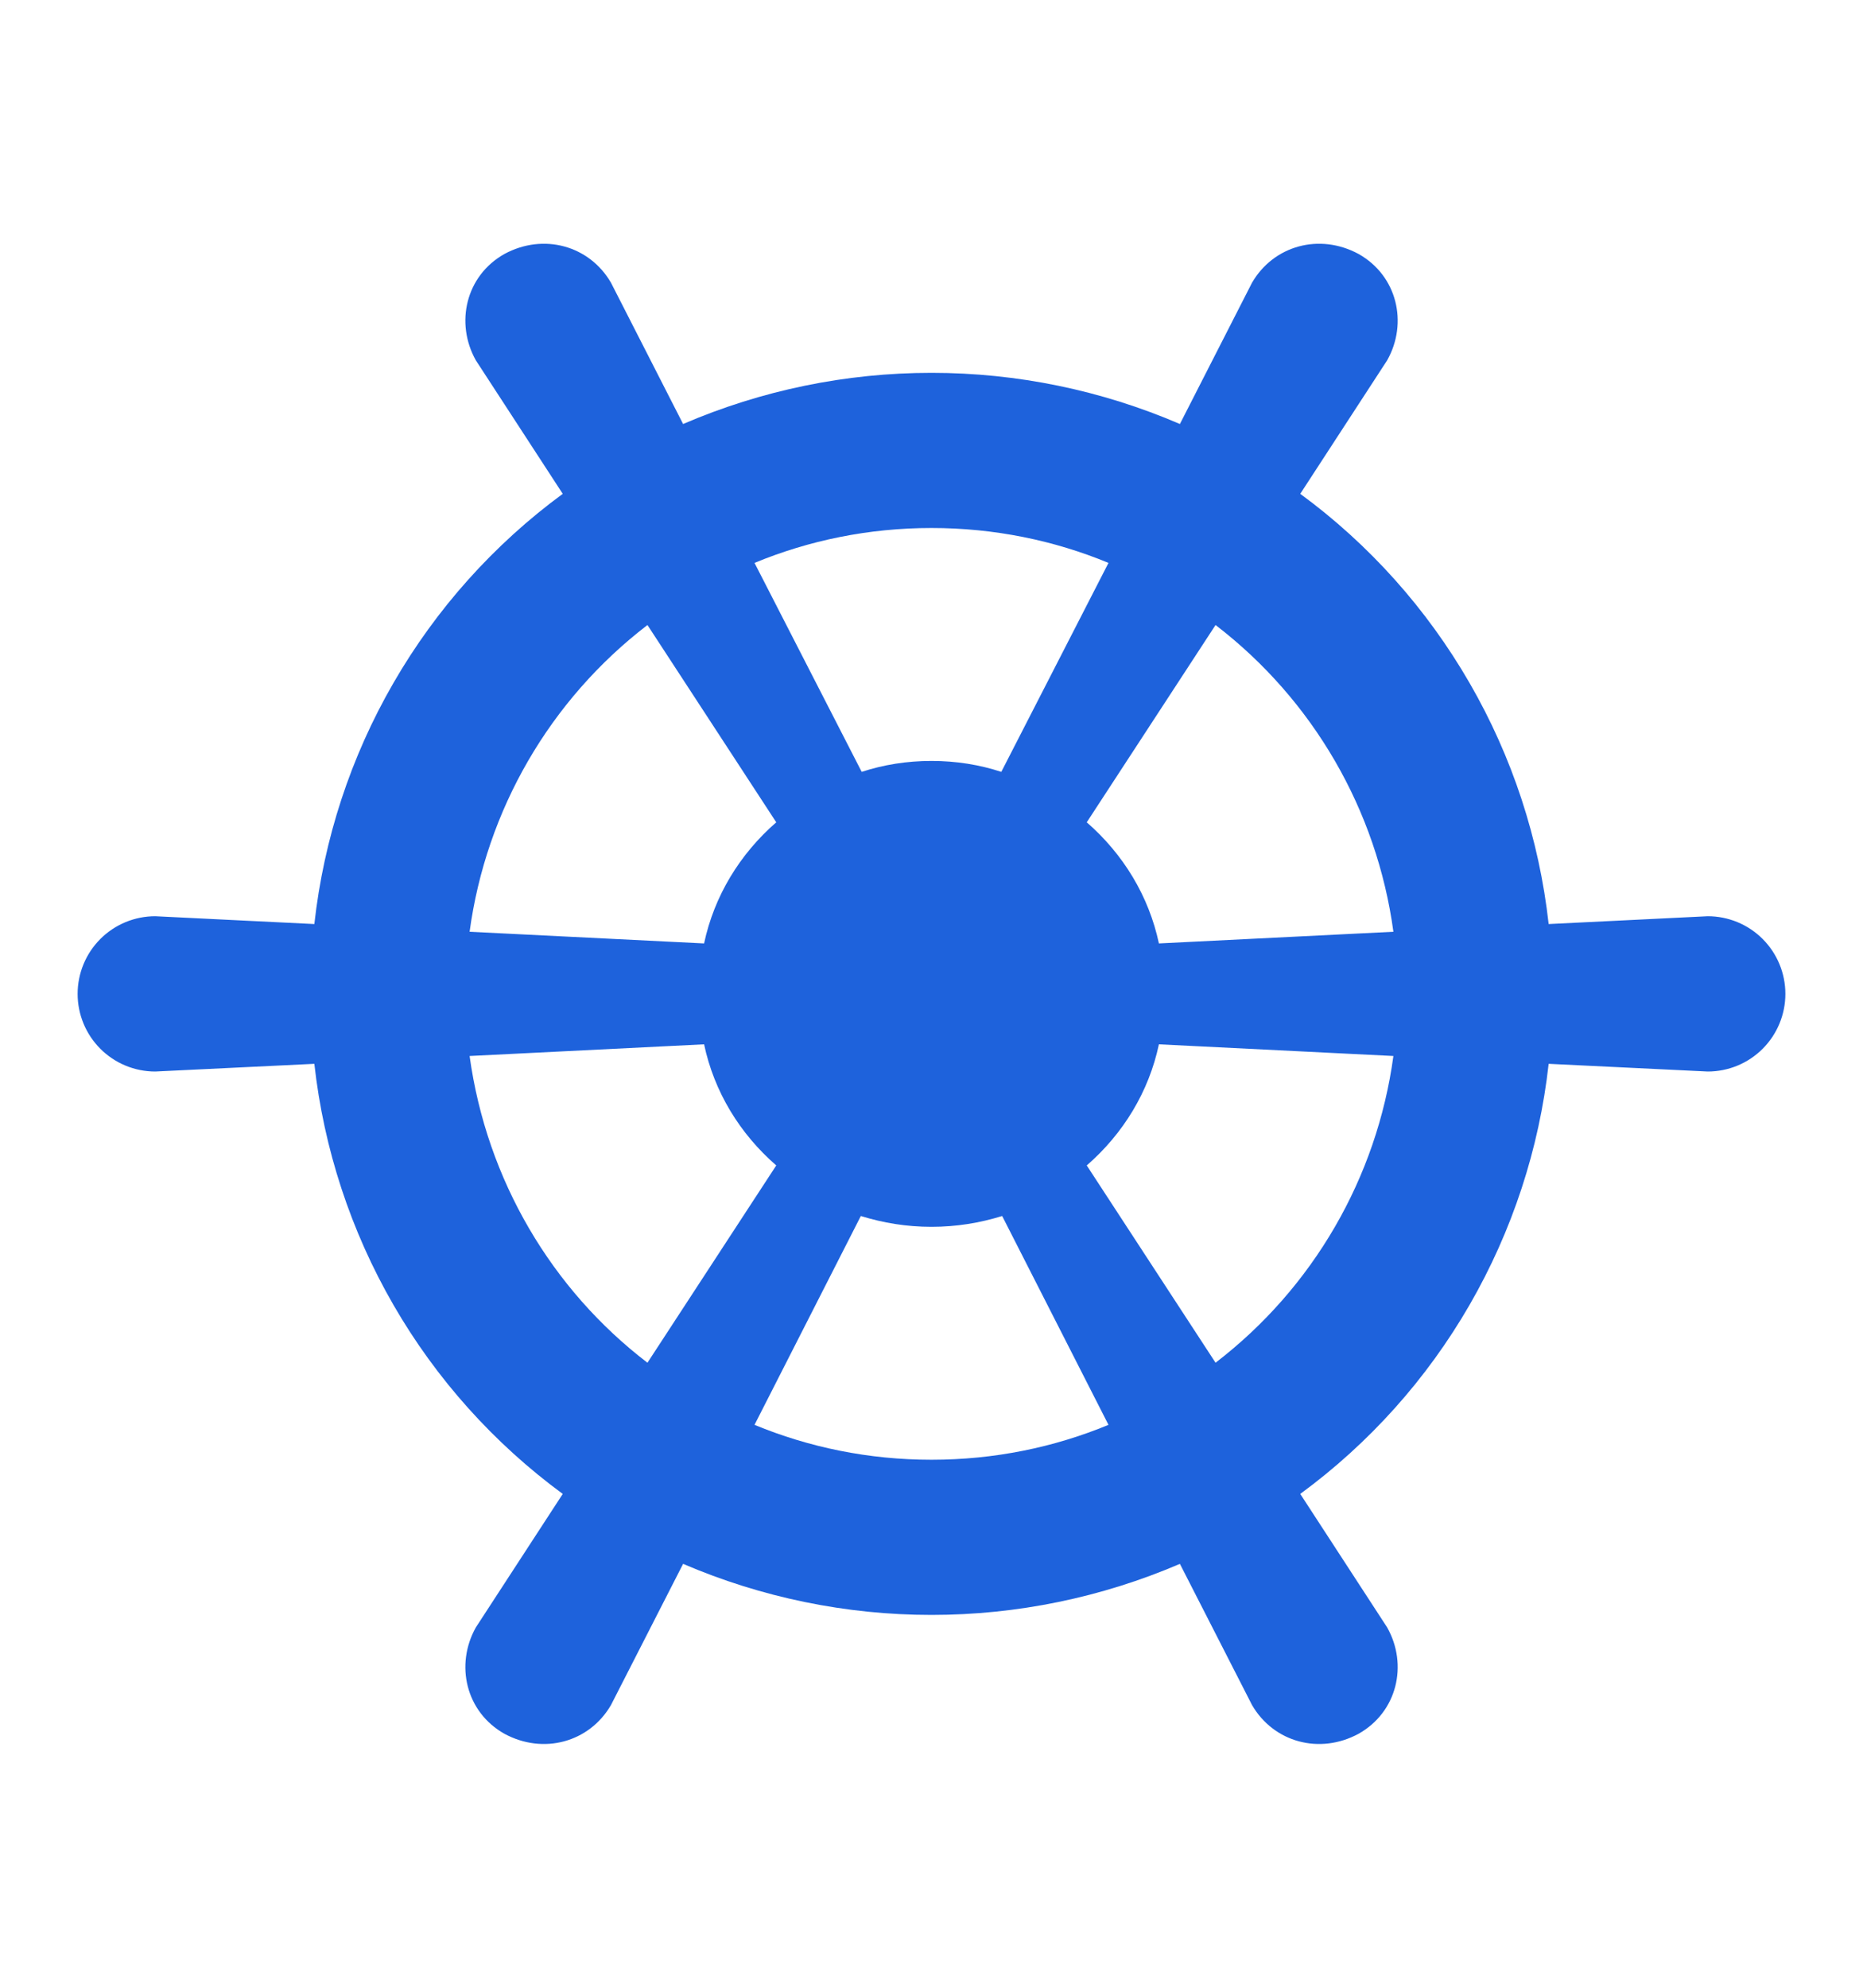 <svg width="15" height="16" viewBox="0 0 15 16" fill="none" xmlns="http://www.w3.org/2000/svg">
<path d="M1.25 7.375L2.531 7.438C2.607 6.753 2.824 6.092 3.168 5.497C3.512 4.901 3.977 4.382 4.531 3.975L3.831 2.9C3.663 2.6 3.75 2.219 4.062 2.044C4.375 1.875 4.744 1.975 4.919 2.275L5.5 3.413C6.132 3.141 6.812 3.001 7.5 3.001C8.188 3.001 8.868 3.141 9.5 3.413L10.081 2.275C10.256 1.975 10.625 1.875 10.938 2.044C11.25 2.219 11.338 2.6 11.169 2.9L10.469 3.975C11.024 4.382 11.488 4.901 11.832 5.497C12.176 6.092 12.393 6.753 12.469 7.438L13.75 7.375C13.916 7.375 14.075 7.441 14.192 7.558C14.309 7.675 14.375 7.834 14.375 8C14.375 8.166 14.309 8.325 14.192 8.442C14.075 8.559 13.916 8.625 13.75 8.625L12.469 8.563C12.393 9.247 12.176 9.908 11.832 10.504C11.488 11.1 11.024 11.618 10.469 12.025L11.169 13.1C11.338 13.4 11.25 13.781 10.938 13.956C10.625 14.125 10.256 14.025 10.081 13.725L9.5 12.588C8.868 12.859 8.188 12.999 7.5 12.999C6.812 12.999 6.132 12.859 5.5 12.588L4.919 13.725C4.744 14.025 4.375 14.125 4.062 13.956C3.75 13.781 3.663 13.4 3.831 13.1L4.531 12.025C3.977 11.618 3.512 11.1 3.168 10.504C2.824 9.908 2.607 9.247 2.531 8.563L1.25 8.625C1.084 8.625 0.925 8.559 0.808 8.442C0.691 8.325 0.625 8.166 0.625 8C0.625 7.834 0.691 7.675 0.808 7.558C0.925 7.441 1.084 7.375 1.25 7.375ZM5.669 7.594C5.75 7.213 5.956 6.875 6.25 6.619L5.213 5.031C4.428 5.633 3.914 6.52 3.781 7.5L5.669 7.594ZM7.5 6.125C7.7 6.125 7.888 6.156 8.062 6.213L8.925 4.531C8.488 4.35 8.006 4.25 7.5 4.25C6.994 4.25 6.513 4.35 6.075 4.531L6.938 6.213C7.112 6.156 7.3 6.125 7.5 6.125ZM9.331 7.594L11.219 7.5C11.086 6.52 10.572 5.633 9.787 5.031L8.75 6.619C9.044 6.875 9.25 7.213 9.331 7.594ZM9.331 8.406C9.25 8.788 9.044 9.125 8.75 9.381L9.787 10.969C10.572 10.367 11.086 9.48 11.219 8.5L9.331 8.406ZM7.5 9.875C7.3 9.875 7.112 9.844 6.931 9.788L6.075 11.469C6.513 11.65 6.994 11.75 7.5 11.75C8.006 11.75 8.488 11.65 8.925 11.469L8.069 9.788C7.888 9.844 7.7 9.875 7.5 9.875ZM5.669 8.406L3.781 8.5C3.919 9.5 4.444 10.381 5.213 10.969L6.25 9.381C5.956 9.125 5.75 8.788 5.669 8.406Z" fill="#1E62DC"/>
</svg>
